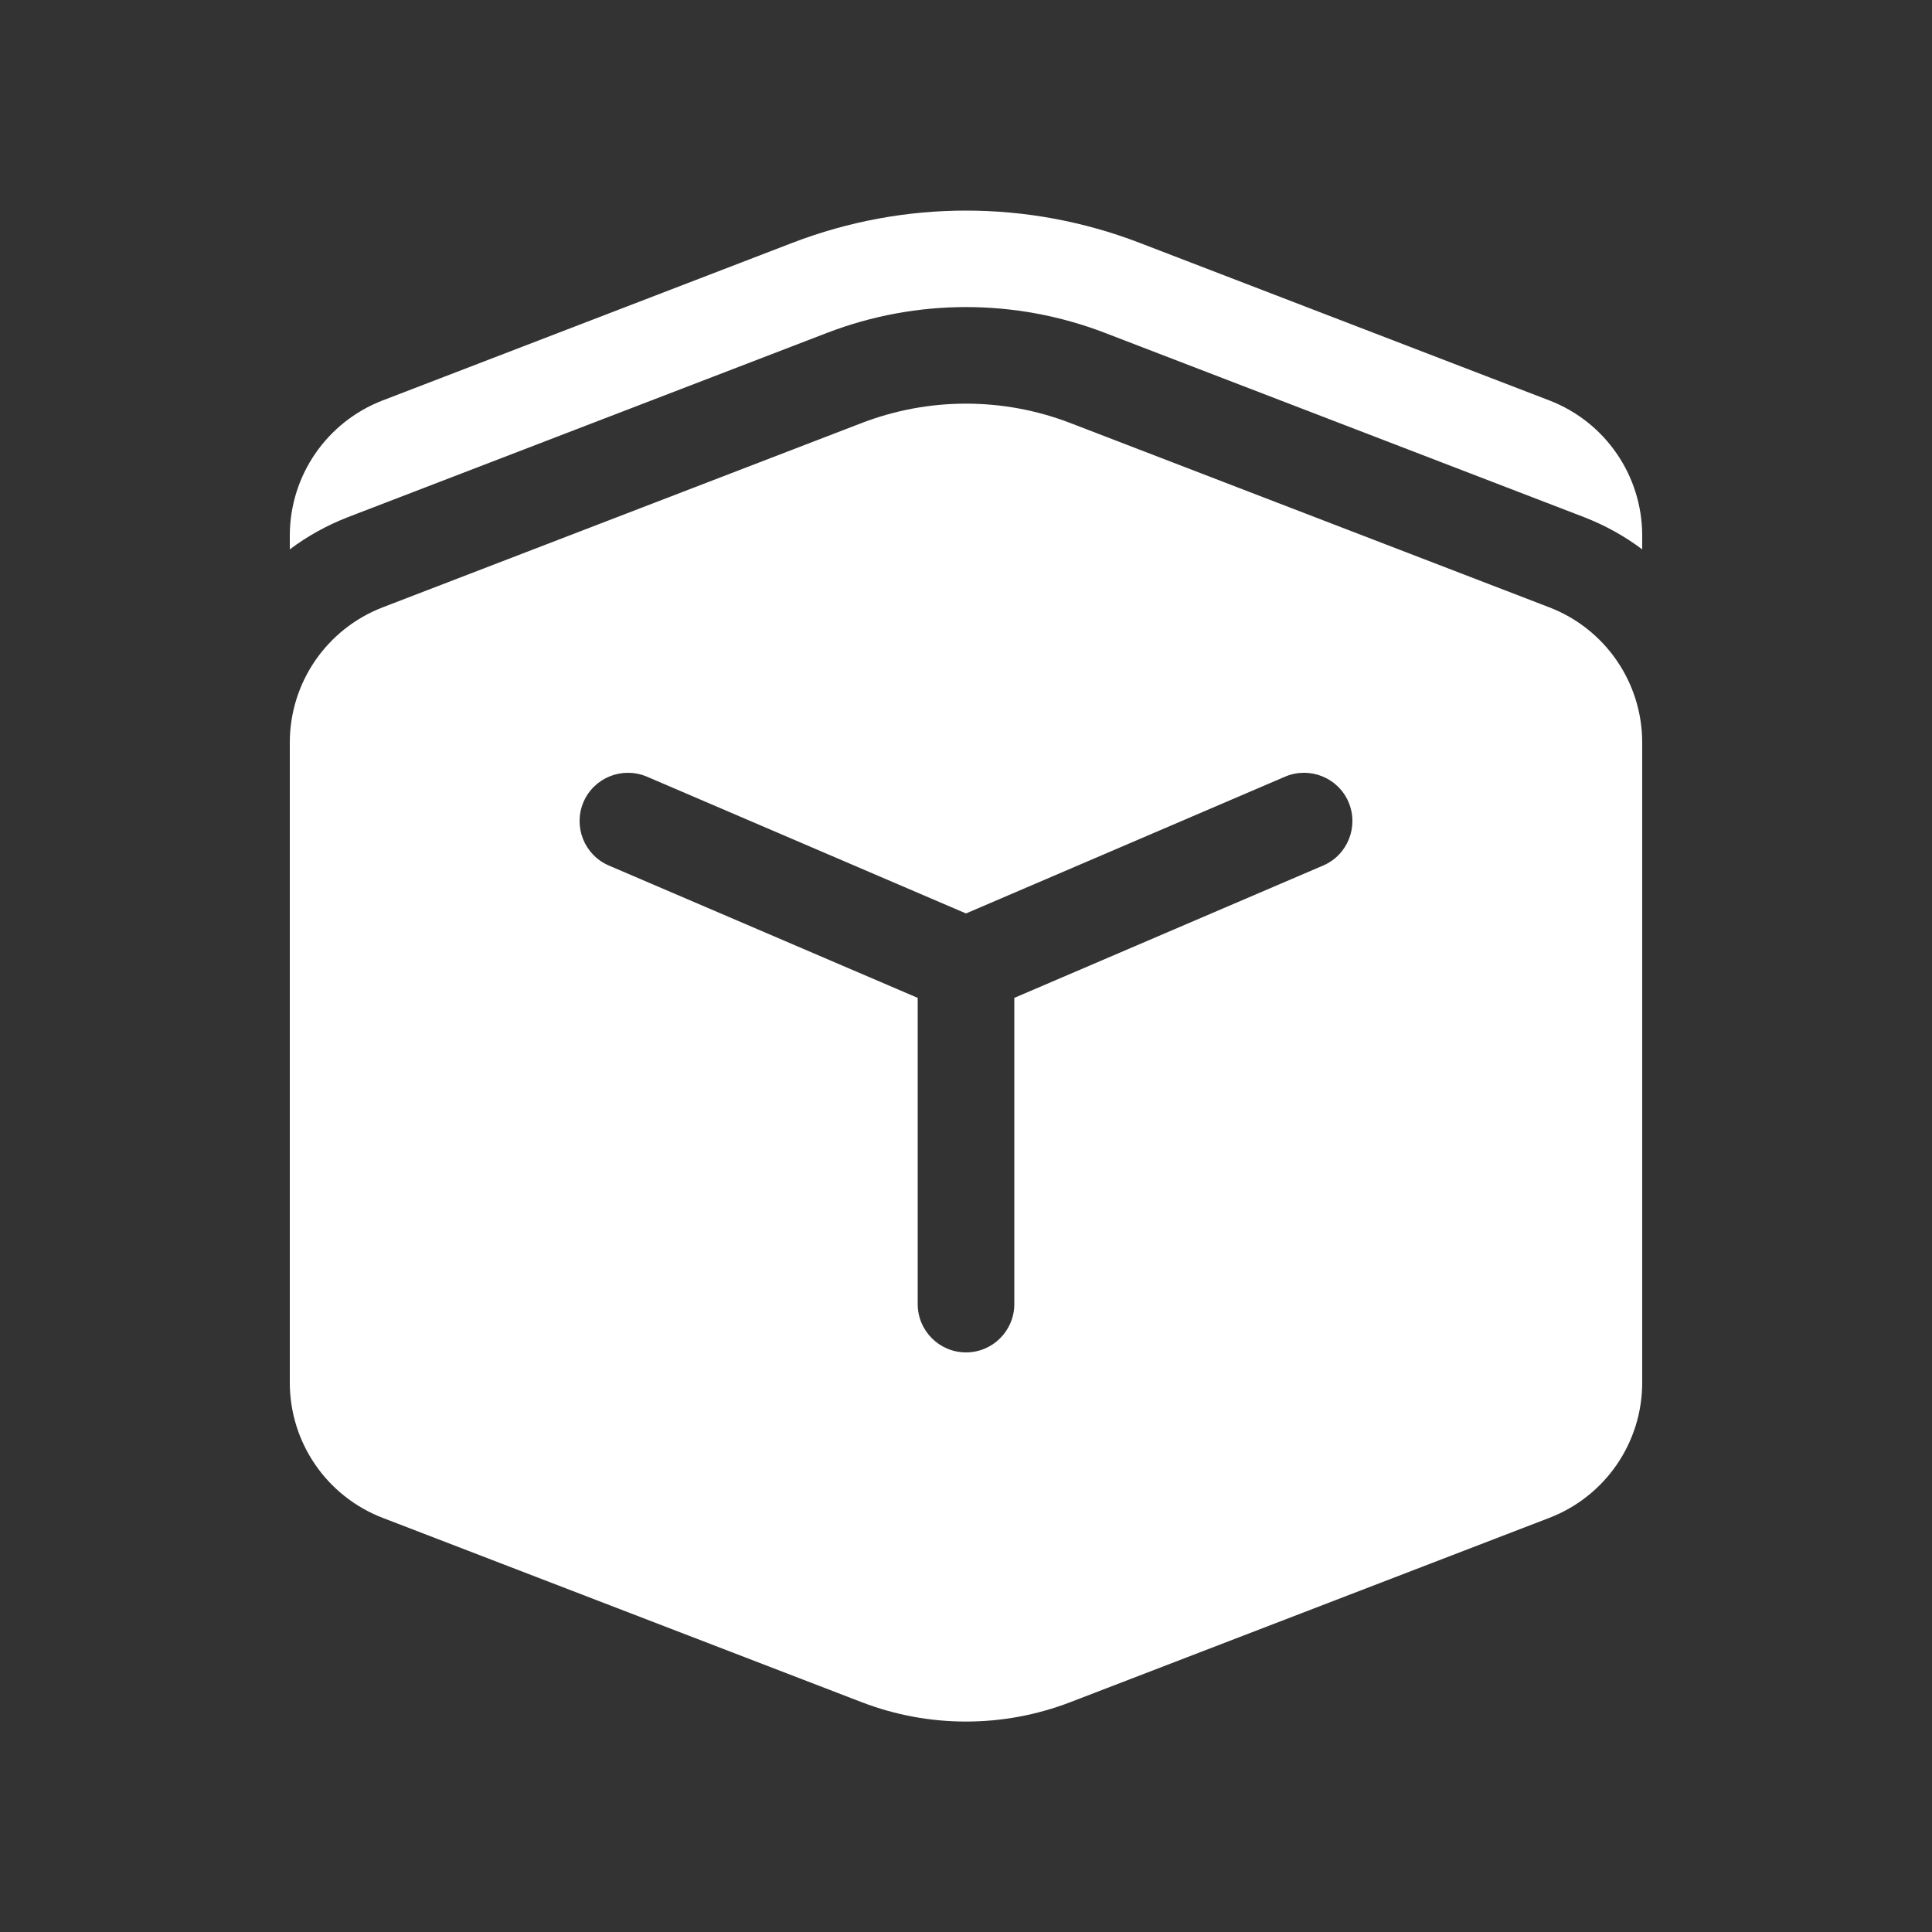<svg width="20" height="20" viewBox="0 0 20 20" fill="none" xmlns="http://www.w3.org/2000/svg">
<rect x="0" y="0" width="20" height="20" fill="#333333" stroke="none"/>
<path d="M8.205 2.513C9.36 2.069 10.64 2.069 11.795 2.513L16.038 4.145C16.618 4.368 17 4.924 17 5.545V5.687C16.818 5.55 16.616 5.438 16.397 5.353L11.436 3.445C10.512 3.09 9.488 3.09 8.564 3.445L3.603 5.353C3.384 5.438 3.182 5.55 3 5.687V5.545C3 4.924 3.382 4.368 3.962 4.145L8.205 2.513ZM11.077 4.378C10.384 4.112 9.616 4.112 8.923 4.378L3.962 6.287C3.382 6.51 3 7.066 3 7.687V14.313C3 14.934 3.382 15.49 3.962 15.713L8.923 17.622C9.616 17.888 10.384 17.888 11.077 17.622L16.038 15.713C16.618 15.49 17 14.934 17 14.313V7.687C17 7.066 16.618 6.51 16.038 6.287L11.077 4.378ZM6.04 8.303C6.149 8.049 6.443 7.932 6.697 8.04L10 9.456L13.303 8.04C13.557 7.932 13.851 8.049 13.96 8.303C14.068 8.557 13.951 8.851 13.697 8.96L10.5 10.33V13.5C10.5 13.776 10.276 14 10 14C9.724 14 9.5 13.776 9.5 13.5V10.33L6.303 8.96C6.049 8.851 5.932 8.557 6.04 8.303Z" fill="#ffffff"/>
</svg>
